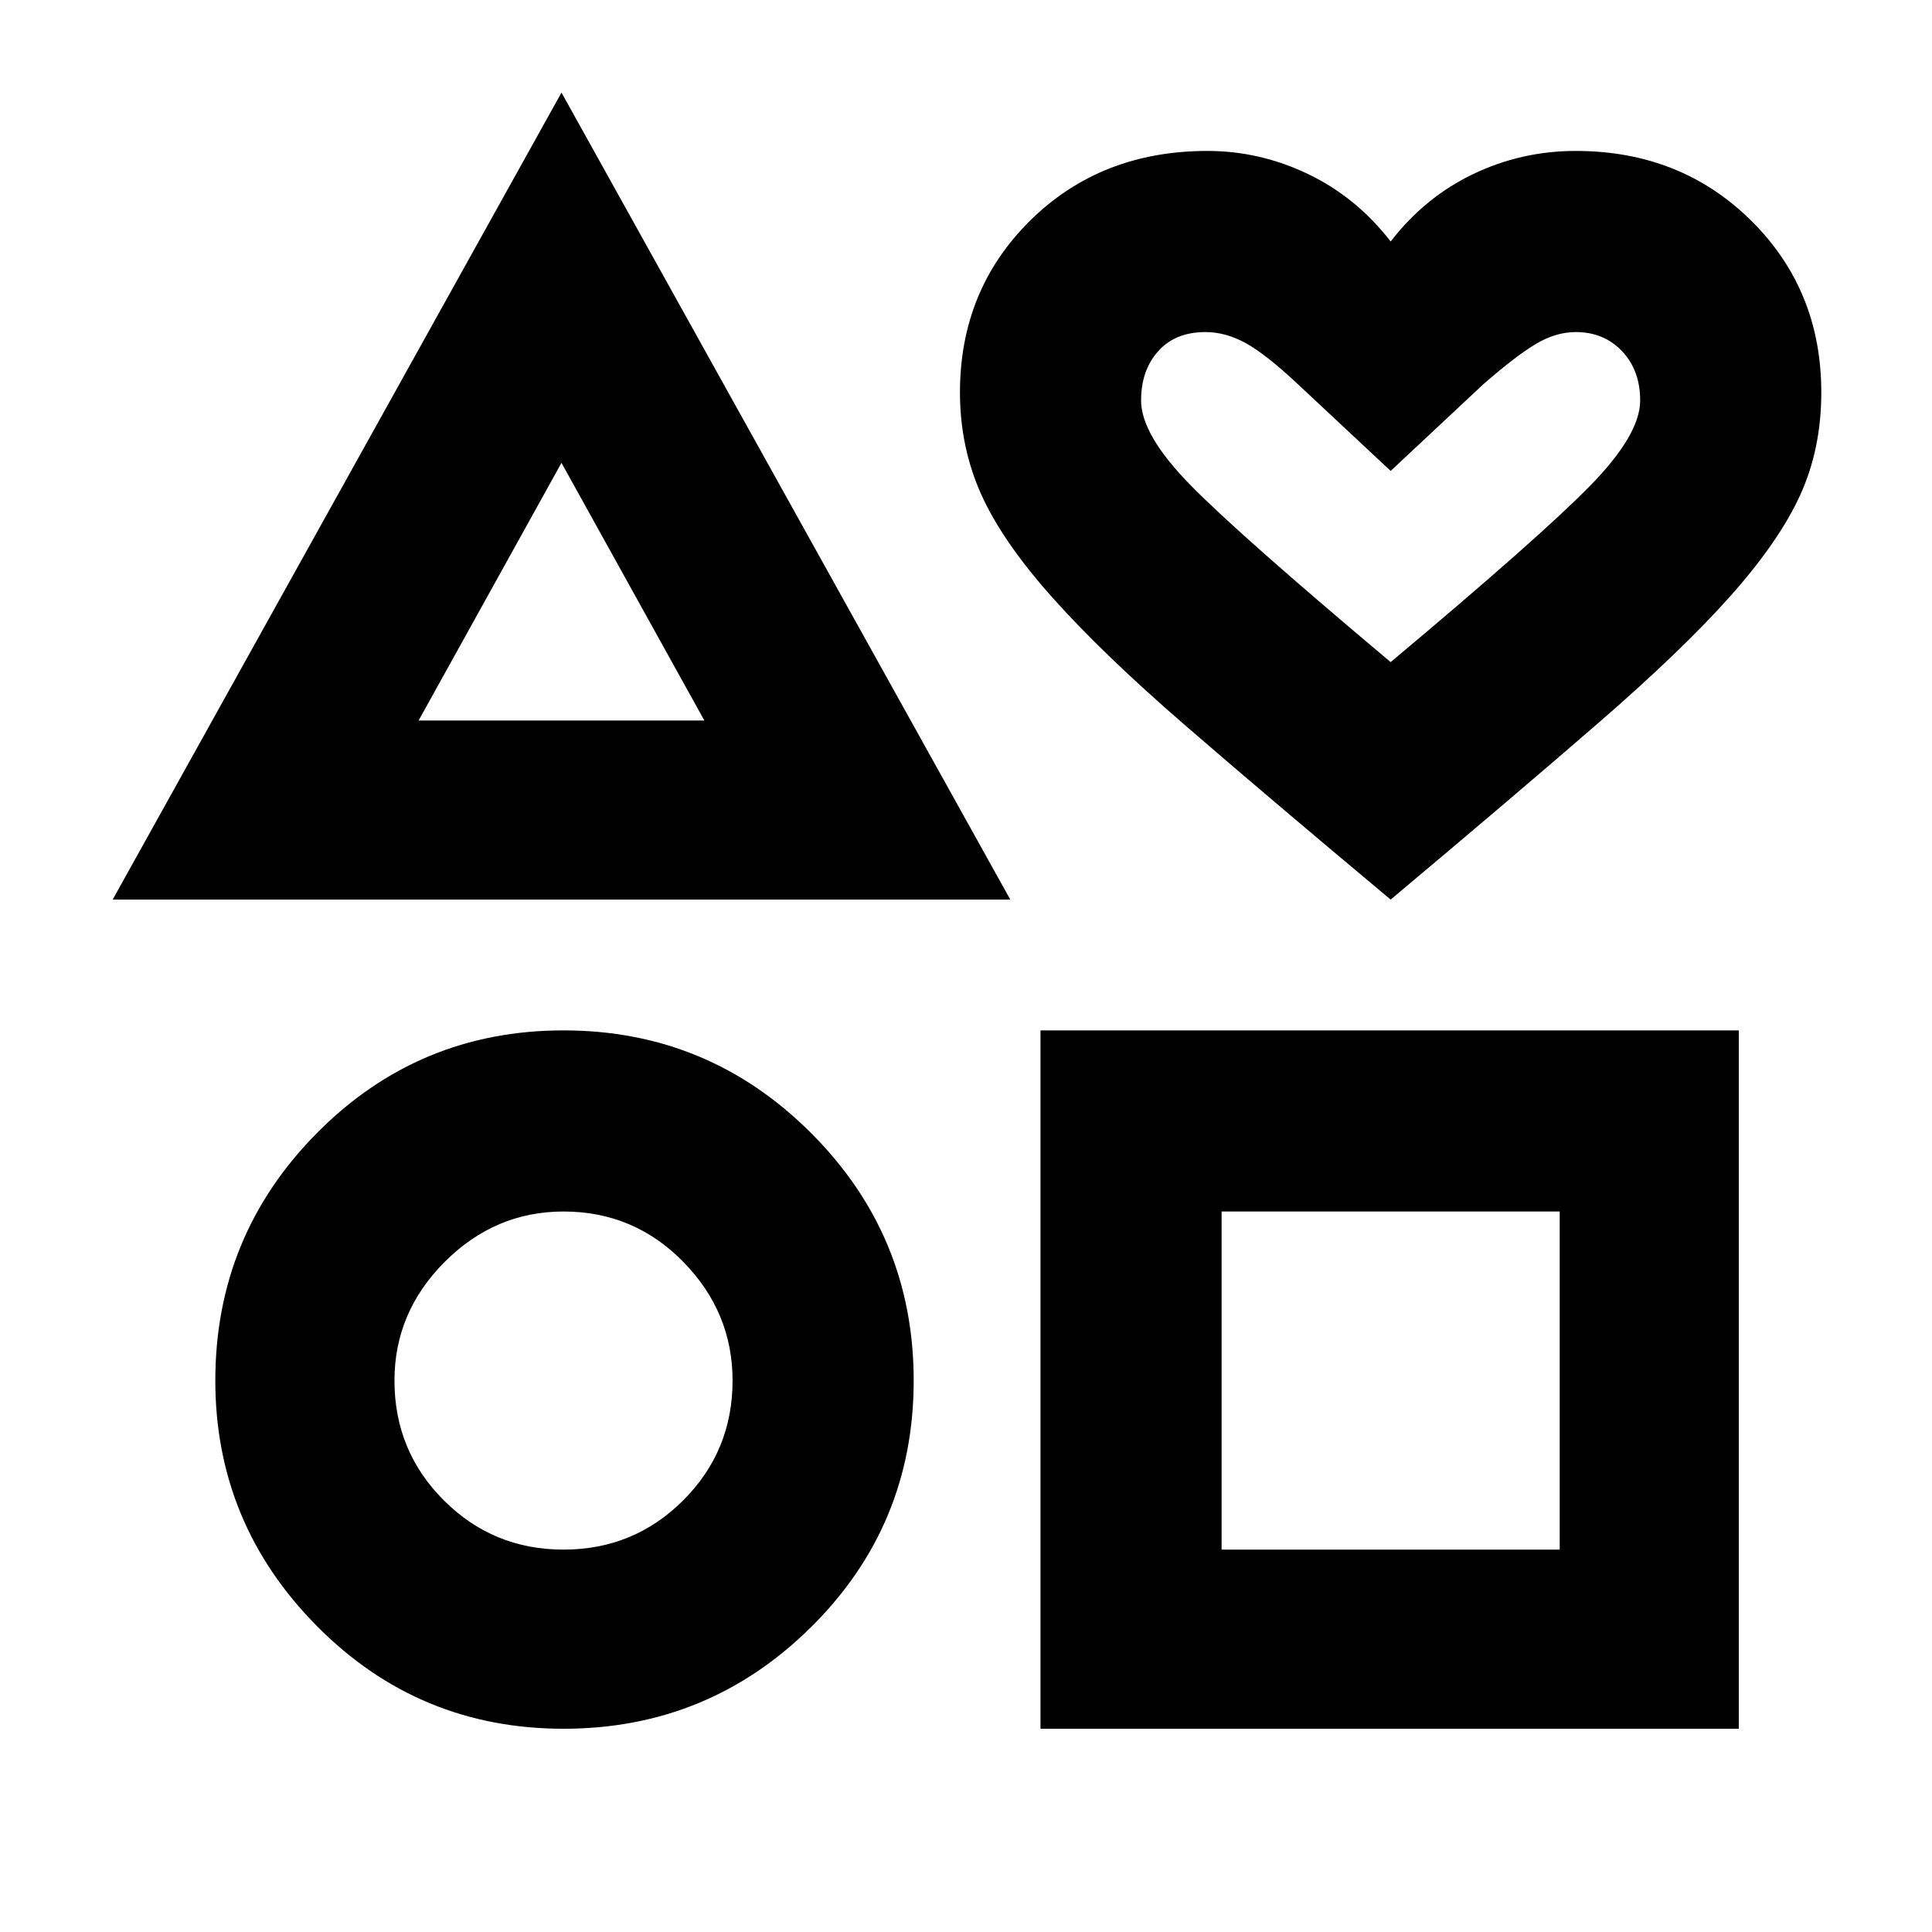 <svg xmlns="http://www.w3.org/2000/svg" height="40" width="40"><path d="m2.333 18.625 9.292-16.708 9.292 16.708Zm9.334 17.167q-3 0-5.105-2.125-2.104-2.125-2.104-5.084 0-3 2.104-5.125 2.105-2.125 5.105-2.125 3 0 5.125 2.125t2.125 5.125q0 3-2.125 5.105-2.125 2.104-5.125 2.104Zm0-3.709q1.458 0 2.479-1.021 1.021-1.02 1.021-2.479 0-1.416-1.021-2.458-1.021-1.042-2.479-1.042-1.417 0-2.459 1.042-1.041 1.042-1.041 2.458 0 1.459 1.021 2.479 1.02 1.021 2.479 1.021Zm-3-17.166h5.916l-2.958-5.334Zm12.875 20.875V21.333H36v14.459Zm3.75-3.709h7v-7h-7Zm3.5-13.458q-2.542-2.125-4.25-3.604-1.709-1.479-2.75-2.646-1.042-1.167-1.48-2.146-.437-.979-.437-2.104 0-2.125 1.458-3.563Q22.792 3.125 25 3.125q1.083 0 2.083.479 1 .479 1.709 1.396.708-.917 1.708-1.396 1-.479 2.125-.479 2.167 0 3.625 1.437Q37.708 6 37.708 8.125q0 1.167-.437 2.125-.438.958-1.438 2.083-1 1.125-2.729 2.625t-4.312 3.667Zm0-4.917q3.083-2.583 4.125-3.646Q33.958 9 33.958 8.292q0-.625-.375-1.021-.375-.396-.958-.396-.417 0-.833.25-.417.25-1.084.833L28.792 9.75l-1.917-1.792q-.667-.625-1.083-.854-.417-.229-.834-.229-.625 0-.979.396t-.354 1.021q0 .708 1.021 1.75 1.021 1.041 4.146 3.666Zm0-3.416ZM11.625 12.25Zm.042 16.333Zm17.125 0Z"/></svg>